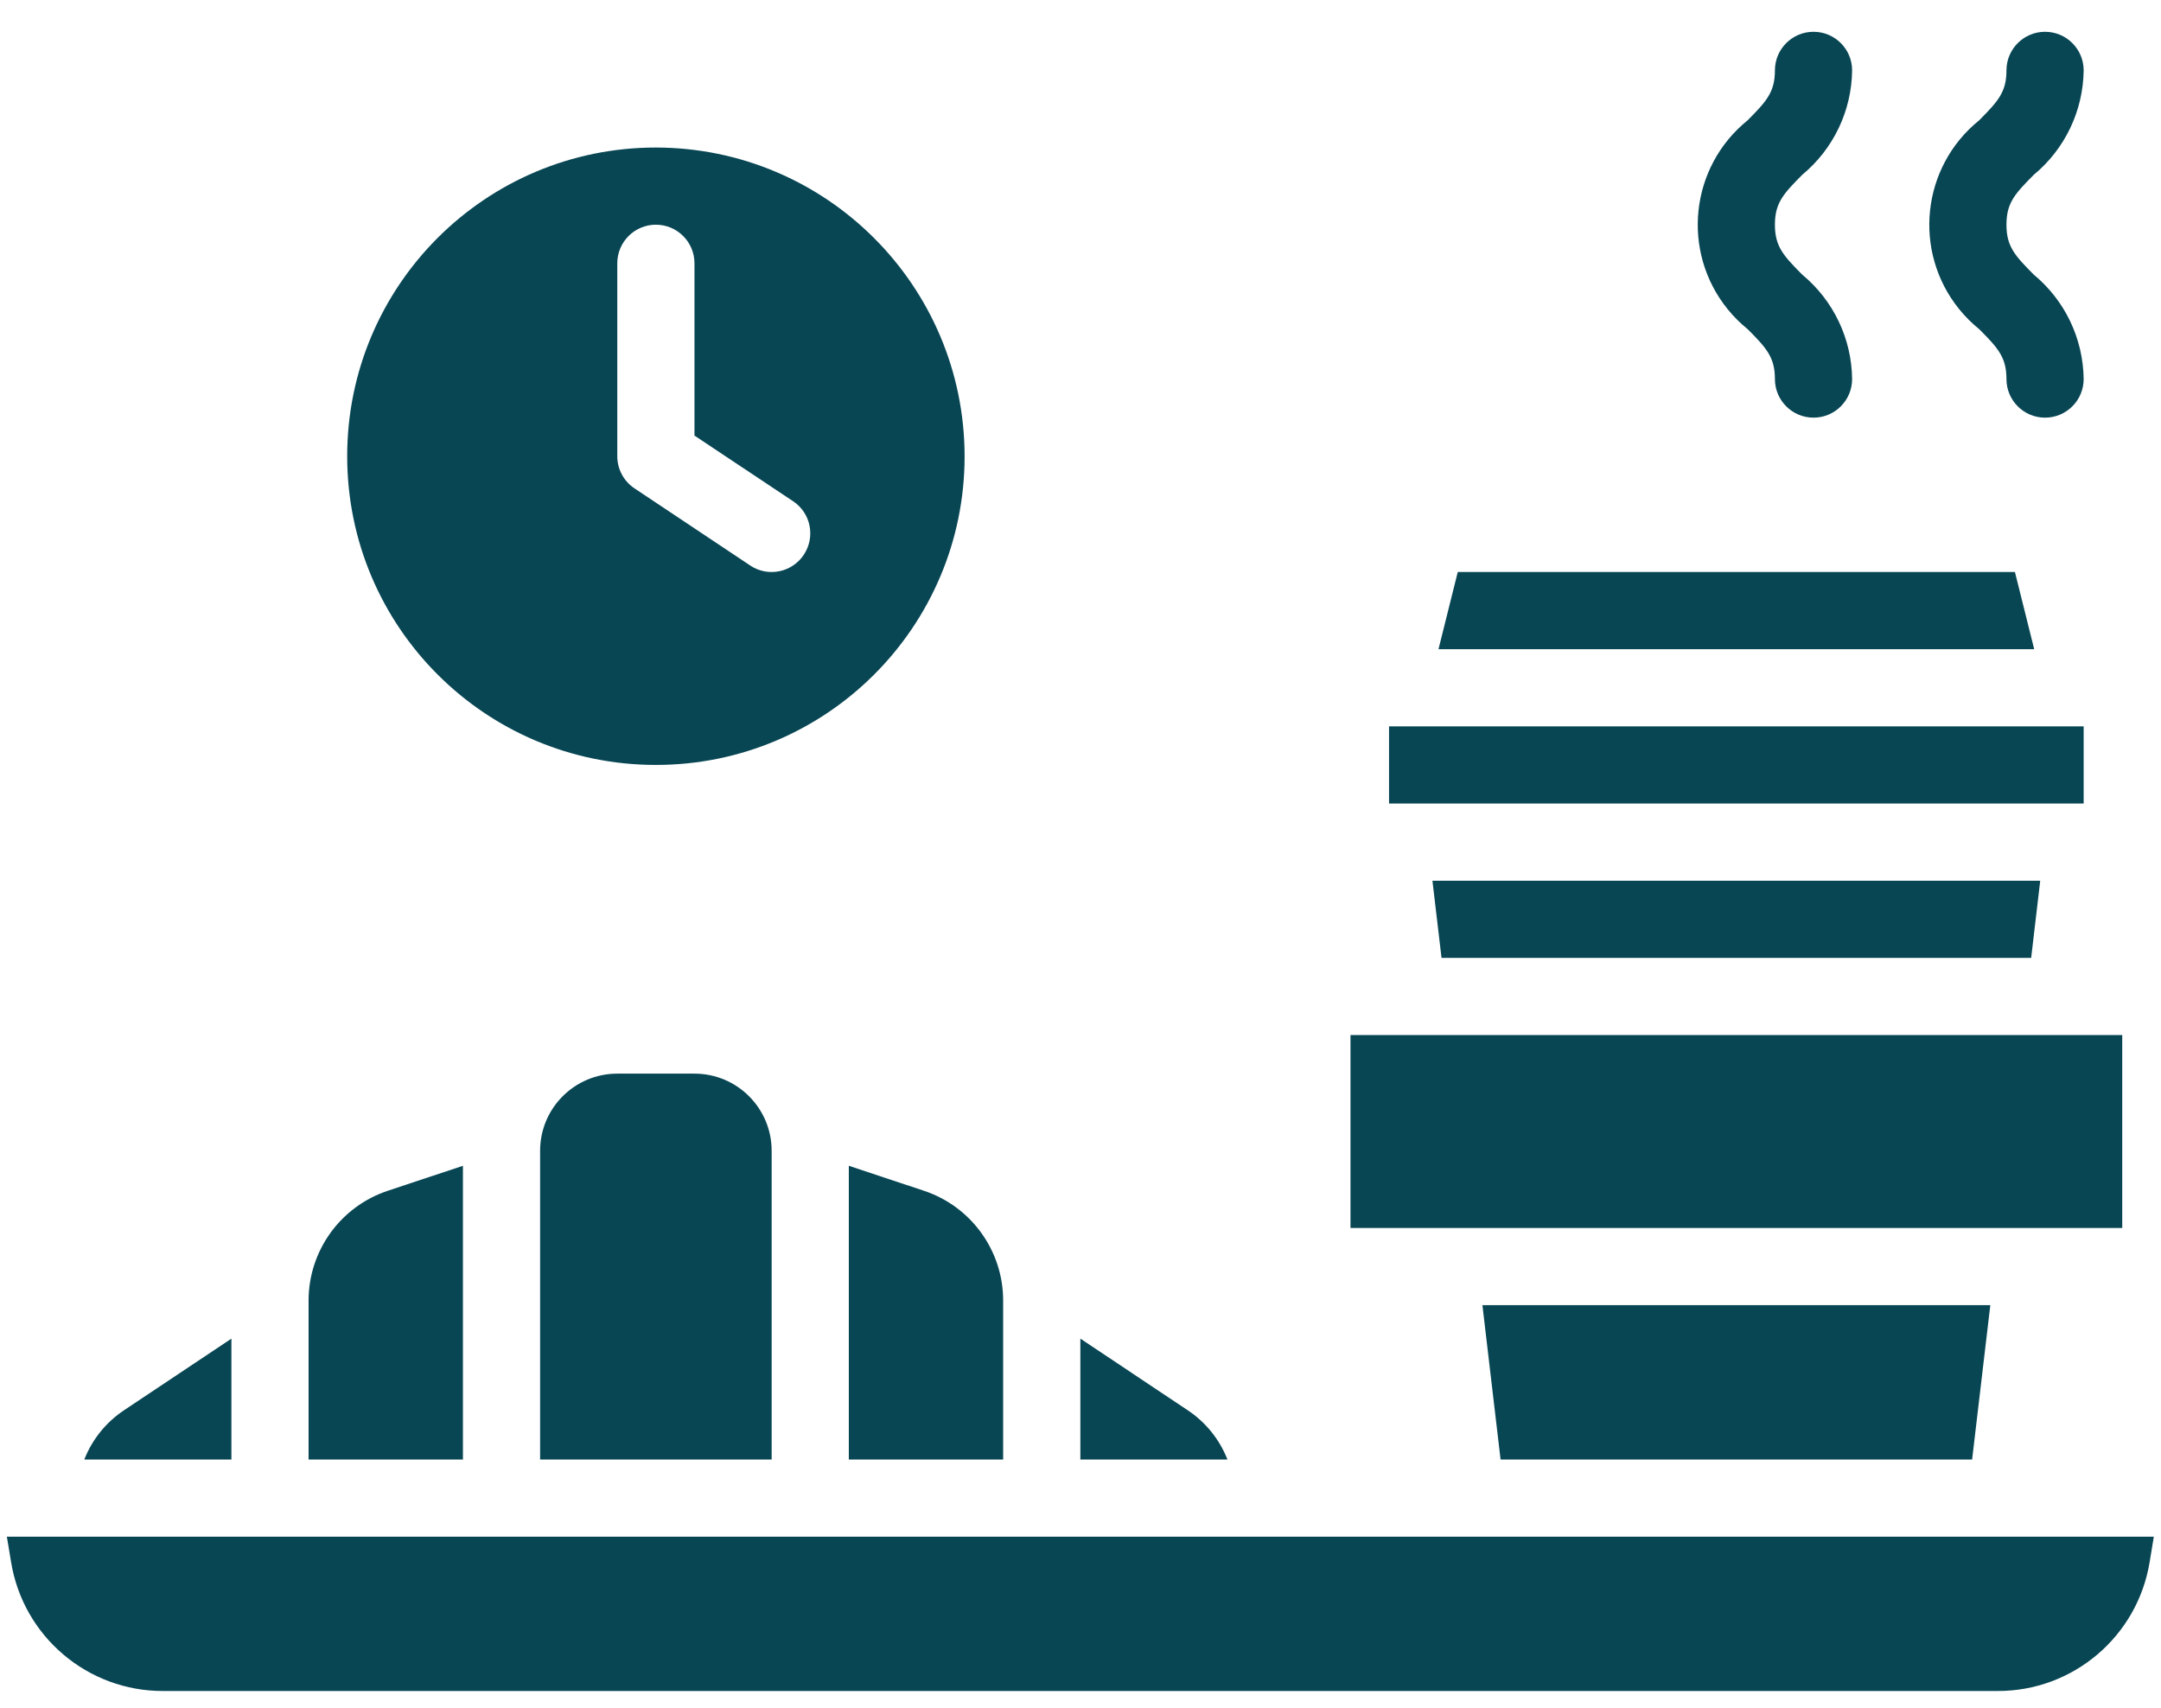 <svg width="62" height="49" viewBox="0 0 62 49" fill="none" xmlns="http://www.w3.org/2000/svg">
<path d="M41.824 16.411H57.809L58.362 18.626H41.271L41.824 16.411ZM30.996 38.407L34.075 40.461C34.591 40.804 34.989 41.298 35.216 41.875H30.996V38.407ZM24.353 33.448L26.509 34.165C27.867 34.617 28.782 35.887 28.781 37.317V41.875H24.353V33.448ZM15.496 33.018C15.496 31.795 16.487 30.804 17.71 30.804H19.925C21.147 30.804 22.139 31.795 22.139 33.018V41.875H15.496V33.018ZM8.853 37.317C8.853 35.887 9.768 34.617 11.125 34.165L13.282 33.448V41.875H8.853V37.317ZM3.56 40.461L6.639 38.407V41.875H2.419C2.645 41.298 3.044 40.804 3.56 40.461ZM61.794 44.089L61.674 44.818C61.324 46.956 59.473 48.525 57.306 48.517H4.685C2.518 48.525 0.667 46.956 0.318 44.818L0.197 44.089H61.794ZM42.531 37.446H57.103L56.581 41.875H43.052L42.531 37.446ZM60.888 29.697V35.233H38.746V29.697H60.888ZM41.097 25.269H58.535L58.275 27.483H41.358L41.097 25.269ZM59.781 23.054H39.852V20.84H59.781V23.054Z" fill="#084654"/>
<path d="M18.817 4.233C13.926 4.233 9.961 8.198 9.961 13.09C9.961 17.982 13.926 21.947 18.817 21.947C23.709 21.947 27.675 17.982 27.675 13.09C27.669 8.201 23.707 4.239 18.817 4.233ZM23.06 15.919C22.721 16.427 22.033 16.565 21.525 16.226C21.524 16.226 21.524 16.226 21.524 16.225L18.203 14.011C17.895 13.806 17.71 13.46 17.71 13.09V7.555C17.71 6.943 18.206 6.447 18.817 6.447C19.429 6.447 19.925 6.943 19.925 7.555V12.498L22.753 14.38C23.263 14.718 23.401 15.405 23.062 15.915C23.062 15.916 23.061 15.917 23.06 15.919Z" fill="#084654"/>
<path d="M53.138 2.019C53.138 1.408 52.642 0.912 52.031 0.912C51.419 0.912 50.923 1.408 50.923 2.019C50.923 2.641 50.683 2.905 50.141 3.451C48.486 4.788 48.228 7.213 49.565 8.869C49.736 9.08 49.929 9.273 50.141 9.444C50.683 9.987 50.923 10.254 50.923 10.876C50.923 11.487 51.419 11.983 52.031 11.983C52.642 11.983 53.138 11.487 53.138 10.876C53.125 9.715 52.601 8.619 51.706 7.879C51.164 7.333 50.923 7.07 50.923 6.447C50.923 5.825 51.164 5.562 51.706 5.016C52.601 4.276 53.125 3.18 53.138 2.019Z" fill="#084654"/>
<path d="M59.781 2.019C59.781 1.408 59.285 0.912 58.673 0.912C58.062 0.912 57.566 1.408 57.566 2.019C57.566 2.641 57.326 2.905 56.784 3.451C55.129 4.788 54.871 7.213 56.208 8.869C56.379 9.08 56.572 9.273 56.784 9.444C57.326 9.987 57.566 10.254 57.566 10.876C57.566 11.487 58.062 11.983 58.673 11.983C59.285 11.983 59.781 11.487 59.781 10.876C59.767 9.715 59.244 8.619 58.349 7.879C57.806 7.333 57.566 7.07 57.566 6.447C57.566 5.825 57.806 5.562 58.349 5.016C59.244 4.276 59.767 3.18 59.781 2.019Z" fill="#084654"/>
</svg>
